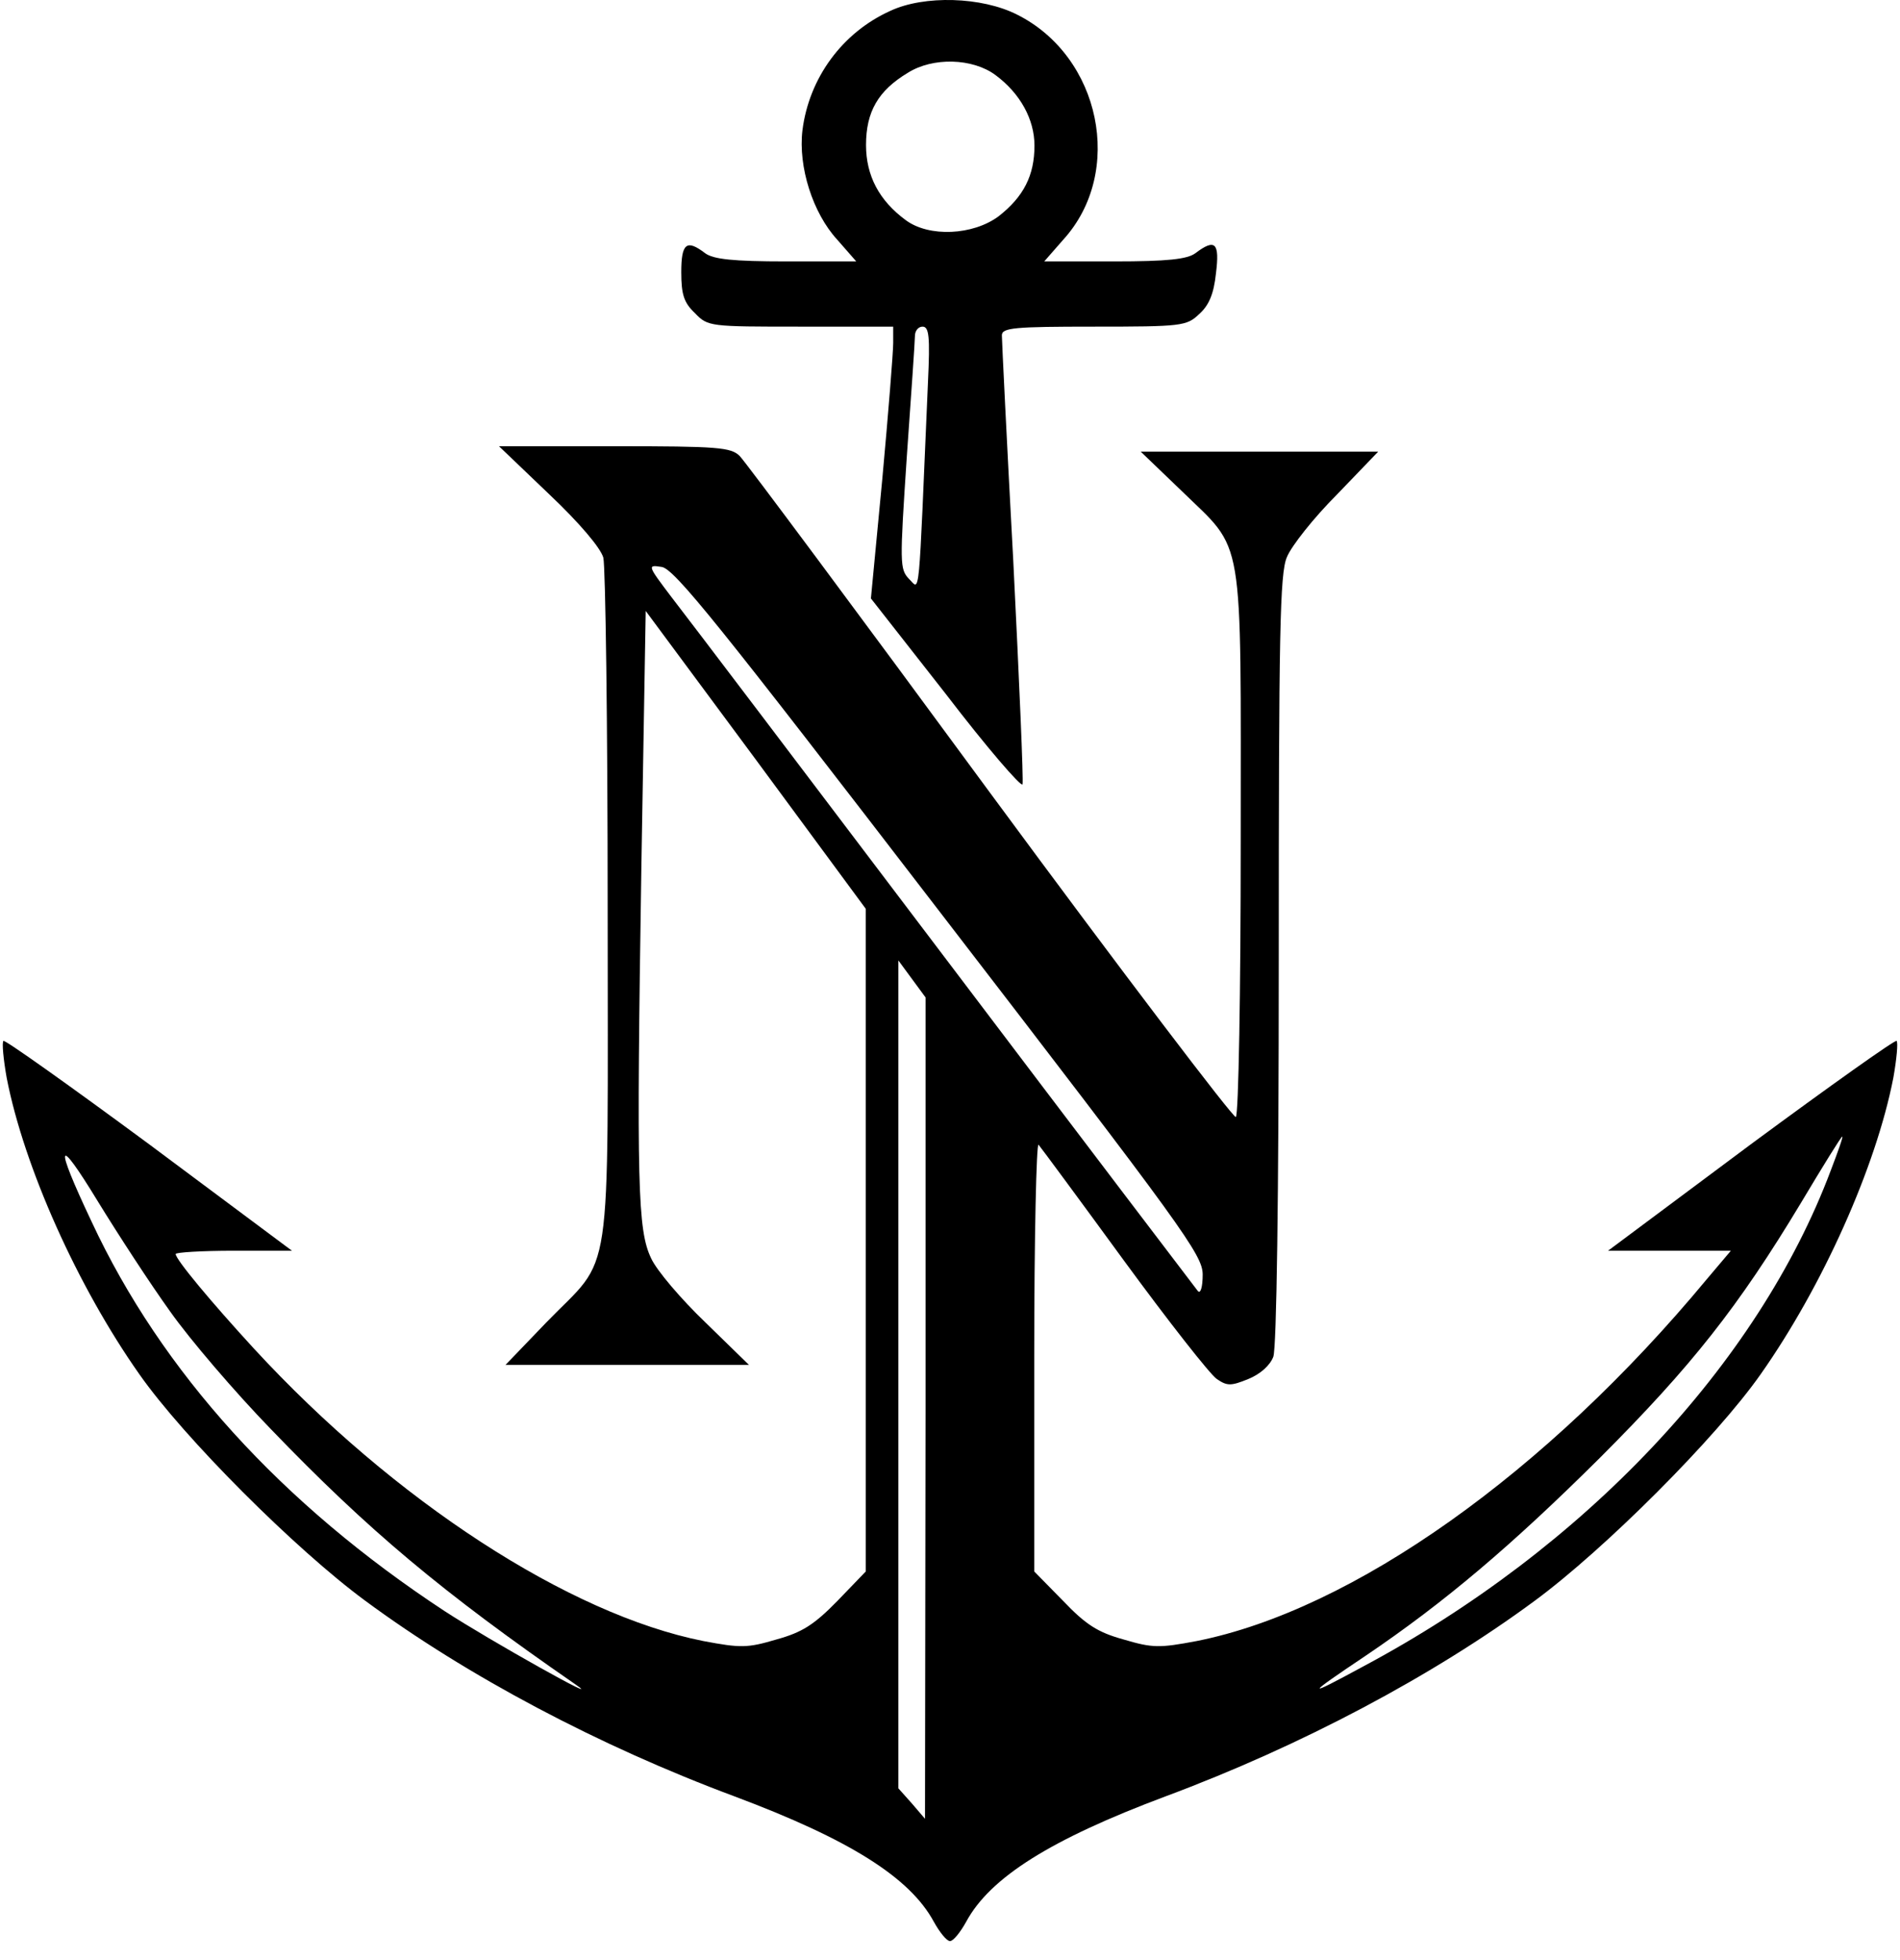 <svg width="96" height="99" viewBox="0 0 96 99" fill="none" xmlns="http://www.w3.org/2000/svg">
<path d="M44.992 0.546C42.549 1.644 40.874 3.951 40.544 6.586C40.325 8.426 41.066 10.76 42.302 12.105L43.263 13.203H39.721C37.03 13.203 36.042 13.093 35.63 12.791C34.696 12.078 34.422 12.27 34.422 13.752C34.422 14.878 34.559 15.29 35.108 15.811C35.767 16.498 35.85 16.498 40.462 16.498H45.13V17.322C45.13 17.788 44.882 20.891 44.58 24.185L44.004 30.226L47.793 35.058C49.852 37.748 51.609 39.78 51.664 39.615C51.719 39.451 51.499 34.399 51.197 28.331C50.868 22.291 50.621 17.157 50.621 16.937C50.621 16.553 51.252 16.498 55.261 16.498C59.708 16.498 59.955 16.47 60.587 15.866C61.081 15.427 61.328 14.851 61.438 13.807C61.63 12.27 61.41 12.023 60.395 12.791C59.983 13.093 58.994 13.203 56.304 13.203H52.762L53.723 12.105C56.825 8.7 55.617 2.852 51.389 0.738C49.605 -0.168 46.694 -0.25 44.992 0.546ZM50.291 3.786C51.554 4.719 52.268 6.037 52.268 7.355C52.268 8.865 51.719 9.936 50.456 10.924C49.165 11.885 46.941 11.995 45.761 11.117C44.416 10.128 43.757 8.865 43.757 7.328C43.757 5.653 44.361 4.582 45.871 3.676C47.134 2.88 49.138 2.935 50.291 3.786ZM46.887 19.298C46.392 30.72 46.502 29.786 45.926 29.237C45.459 28.743 45.459 28.468 45.816 23.087C46.035 19.985 46.228 17.239 46.228 16.965C46.228 16.717 46.392 16.498 46.612 16.498C46.941 16.498 46.996 16.992 46.887 19.298Z" fill="currentColor"/>
<path d="M27.738 24.954C29.276 26.409 30.346 27.672 30.484 28.166C30.593 28.633 30.703 36.595 30.703 45.875C30.703 65.368 31.005 63.282 27.601 66.796L25.542 68.938H31.692H37.842L35.645 66.796C34.41 65.615 33.174 64.16 32.9 63.556C32.213 62.129 32.158 59.822 32.406 43.788L32.625 30.857L38.199 38.38L43.745 45.903V62.65V79.371L42.317 80.853C41.136 82.061 40.532 82.446 39.242 82.803C37.759 83.242 37.43 83.242 35.535 82.885C28.754 81.54 19.913 75.802 12.83 68.114C10.661 65.753 8.876 63.611 8.876 63.337C8.876 63.254 10.194 63.172 11.814 63.172H14.752L7.531 57.791C3.55 54.853 0.228 52.492 0.173 52.574C0.091 52.657 0.173 53.508 0.338 54.441C1.216 58.944 3.907 64.957 7.037 69.404C9.288 72.617 14.916 78.245 18.458 80.853C23.592 84.642 30.264 88.184 37.128 90.737C42.921 92.906 45.968 94.828 47.176 97.052C47.478 97.601 47.836 98.04 48 98.04C48.165 98.04 48.522 97.601 48.824 97.052C50.032 94.828 53.079 92.906 58.873 90.737C65.736 88.184 72.408 84.642 77.542 80.853C81.084 78.245 86.712 72.617 88.964 69.404C92.094 64.957 94.784 58.944 95.663 54.441C95.828 53.508 95.91 52.657 95.828 52.574C95.773 52.492 92.451 54.853 88.469 57.791L81.249 63.172H84.351H87.454L86.246 64.6C78.119 74.401 68.345 81.32 60.465 82.885C58.571 83.242 58.241 83.242 56.758 82.803C55.468 82.446 54.864 82.061 53.711 80.853L52.256 79.371V68.471C52.256 62.486 52.366 57.681 52.475 57.818C52.613 57.983 54.562 60.619 56.786 63.666C59.037 66.741 61.151 69.432 61.481 69.651C62.002 70.008 62.195 70.008 63.073 69.651C63.677 69.404 64.171 68.965 64.336 68.526C64.501 68.059 64.611 60.619 64.611 48.456C64.611 31.9 64.666 28.962 65.022 28.139C65.242 27.59 66.368 26.162 67.548 24.981L69.635 22.812H63.65H57.637L59.696 24.789C62.908 27.919 62.689 26.629 62.689 42.526C62.689 50.103 62.579 56.336 62.442 56.418C62.332 56.5 56.731 49.142 50.032 40.054C43.333 30.939 37.65 23.307 37.375 23.032C36.936 22.593 36.277 22.538 31.06 22.538H25.212L27.738 24.954ZM47.451 46.012C59.861 62.129 60.767 63.392 60.767 64.38C60.767 65.011 60.657 65.368 60.52 65.204C60.41 65.066 54.644 57.489 47.726 48.346C40.807 39.203 34.602 31.022 33.916 30.143C32.708 28.551 32.708 28.523 33.421 28.633C34.053 28.688 36.387 31.626 47.451 46.012ZM46.765 71.107L46.737 91.863L46.078 91.094L45.392 90.325V69.404V48.511L46.078 49.444L46.765 50.378V71.107ZM92.505 59.109C88.826 68.91 80.041 78.218 68.866 84.175C65.929 85.768 65.929 85.686 69.004 83.626C72.985 80.936 76.389 78.053 80.837 73.632C85.477 68.993 87.838 66 90.995 60.756C92.094 58.916 93.027 57.406 93.082 57.406C93.137 57.406 92.862 58.175 92.505 59.109ZM8.602 66.247C9.59 67.647 11.869 70.31 13.681 72.177C18.596 77.284 22.329 80.414 29.083 85.081C30.731 86.207 24.745 82.858 22.467 81.375C14.23 75.966 8.162 69.294 4.621 61.689C2.726 57.681 2.864 57.269 4.923 60.646C5.966 62.348 7.613 64.874 8.602 66.247Z" fill="currentColor"/>
</svg>
